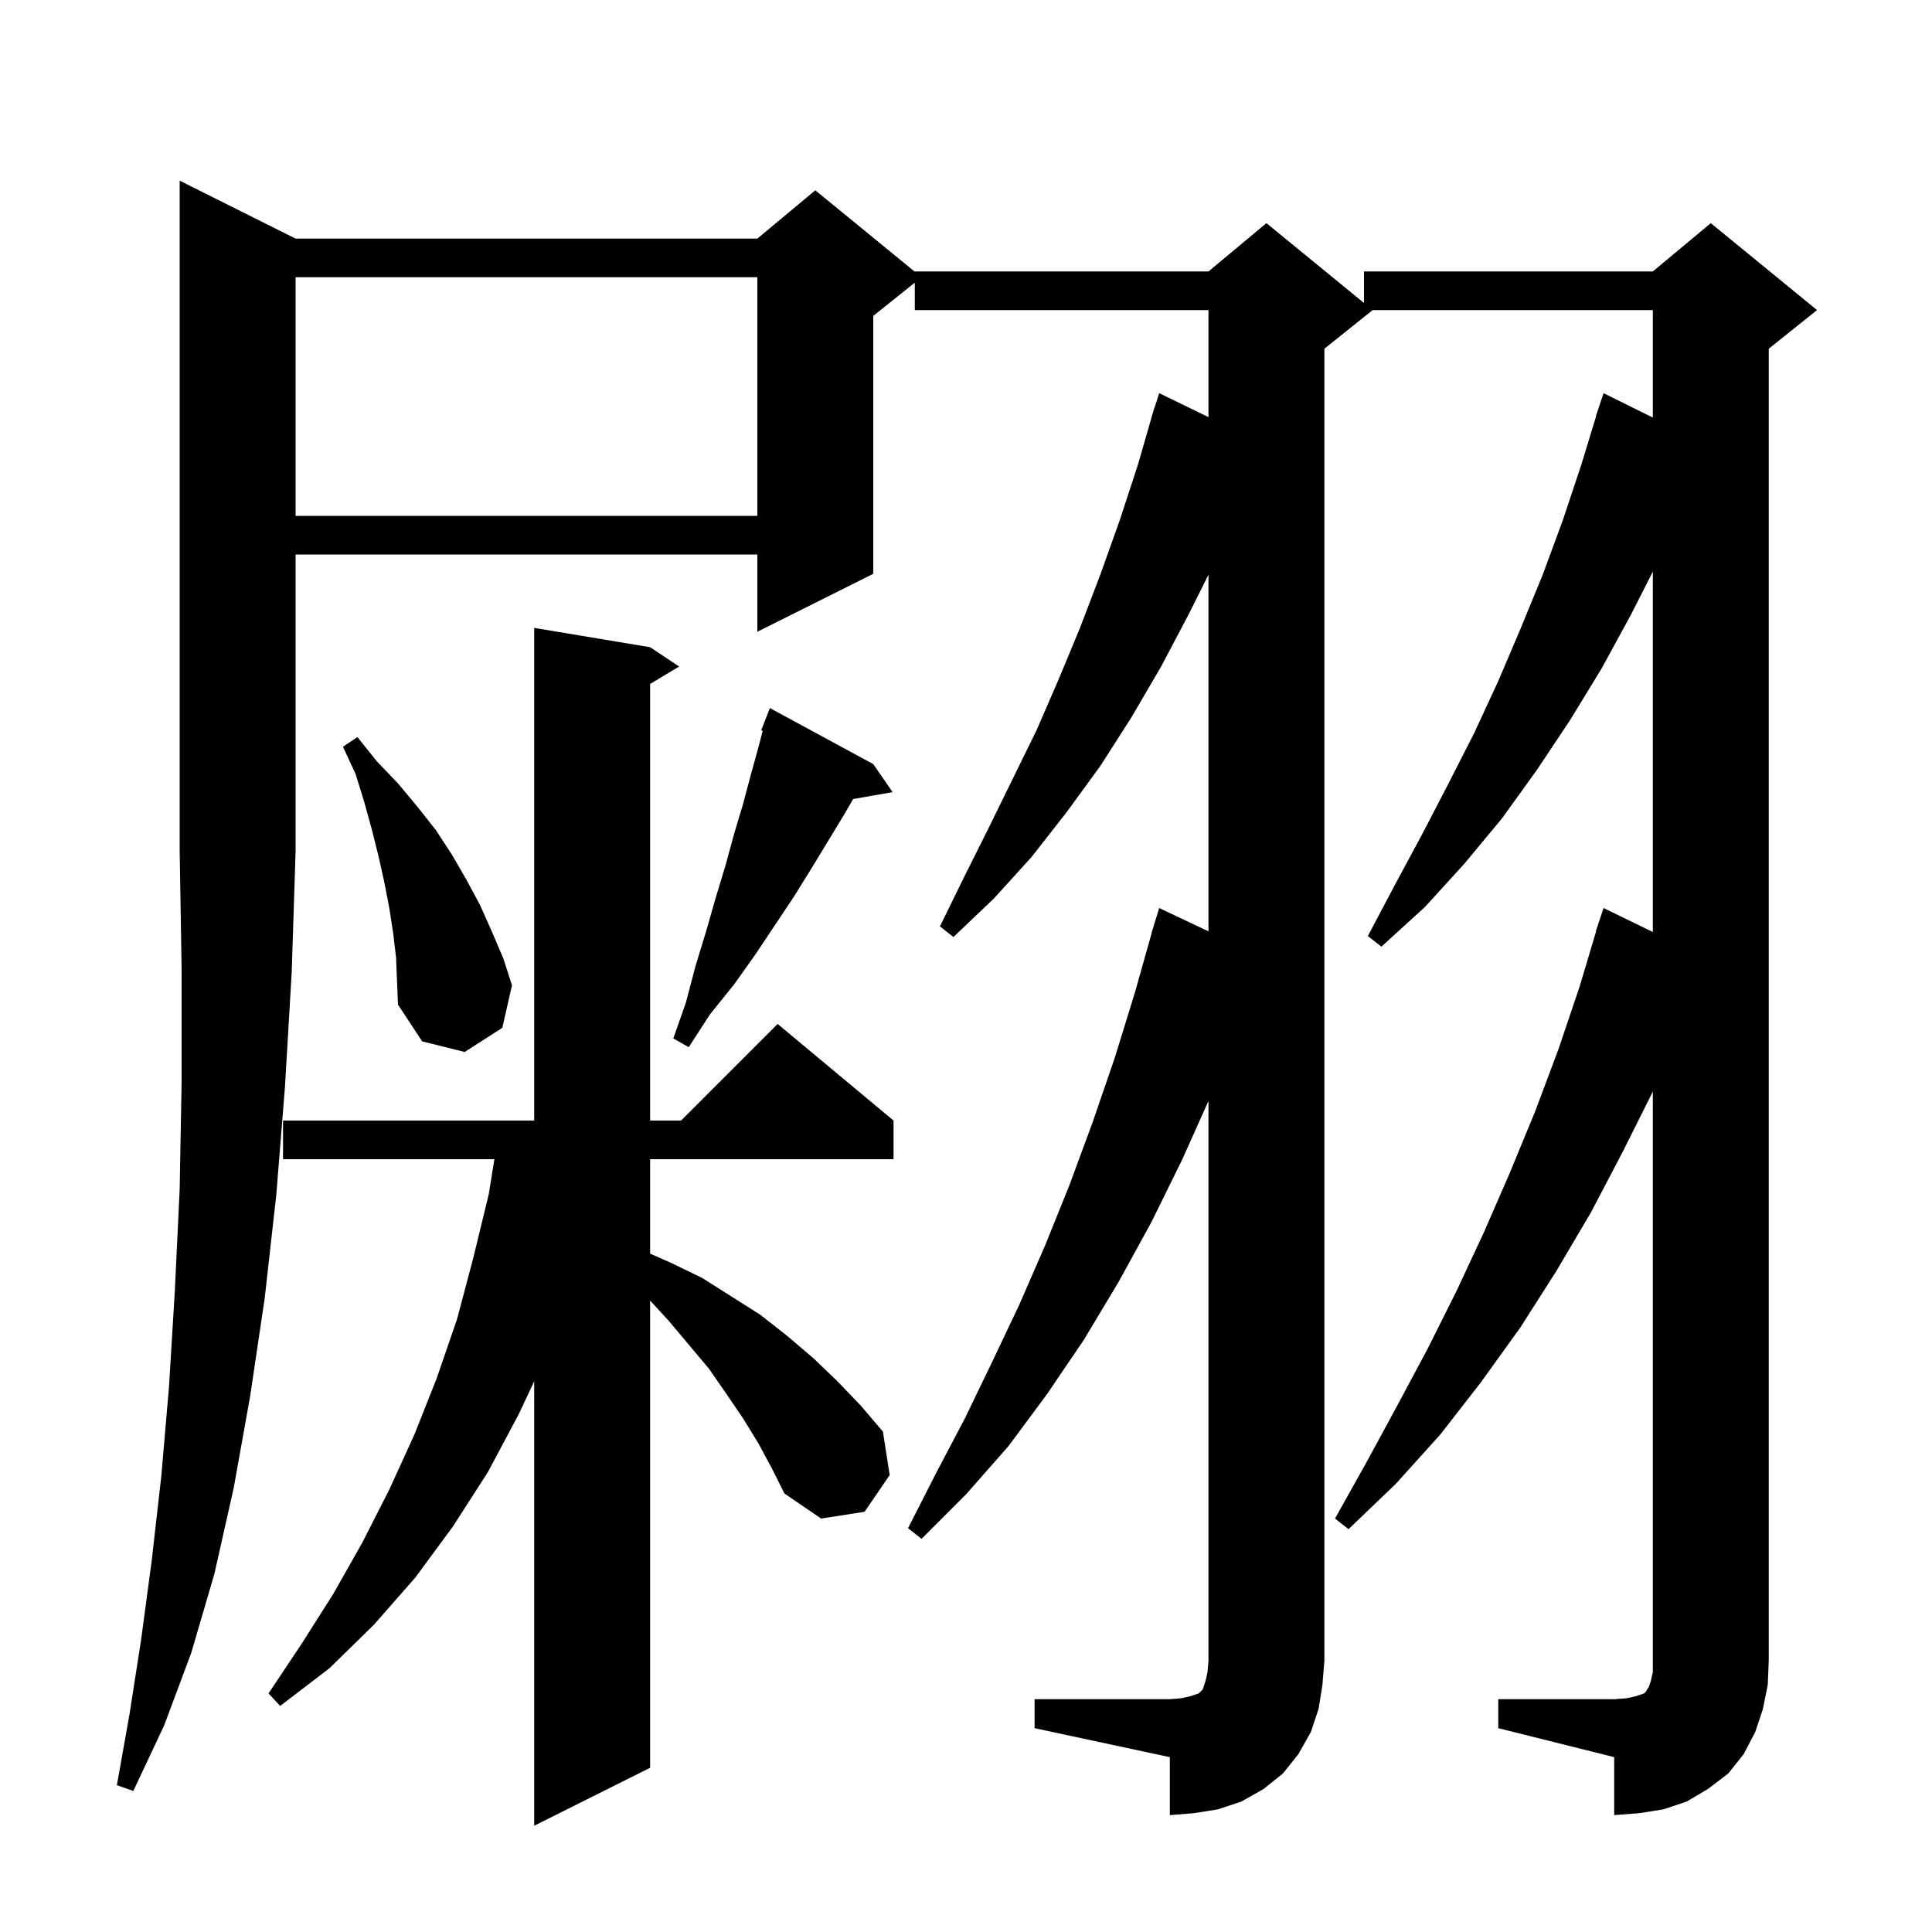 <svg xmlns="http://www.w3.org/2000/svg" xmlns:xlink="http://www.w3.org/1999/xlink" version="1.1" baseProfile="full" viewBox="0 0 200 200" width="200" height="200">
<g fill="black">
<path d="M 78.5 149.4 L 76.9 146.8 L 75.2 144.3 L 73.4 141.7 L 69.2 136.7 L 67.3 134.635 L 67.3 183.0 L 55.3 189.0 L 55.3 142.987 L 53.7 146.4 L 50.5 152.4 L 46.9 158.0 L 43.0 163.3 L 38.7 168.2 L 34.1 172.7 L 29.0 176.6 L 27.8 175.3 L 31.2 170.2 L 34.5 165.0 L 37.5 159.7 L 40.3 154.2 L 42.9 148.5 L 45.2 142.7 L 47.3 136.6 L 49.0 130.2 L 50.6 123.6 L 51.179 120.0 L 29.3 120.0 L 29.3 116.0 L 55.3 116.0 L 55.3 65.0 L 67.3 67.0 L 70.3 69.0 L 67.3 70.8 L 67.3 116.0 L 70.5 116.0 L 80.5 106.0 L 92.5 116.0 L 92.5 120.0 L 67.3 120.0 L 67.3 129.774 L 69.4 130.7 L 72.7 132.3 L 78.7 136.1 L 81.5 138.3 L 84.2 140.6 L 86.7 143.0 L 89.1 145.5 L 91.4 148.2 L 92.1 152.7 L 89.5 156.5 L 85.0 157.2 L 81.2 154.6 L 79.9 152.0 Z M 30.6 24.7 L 78.4 24.7 L 84.4 19.7 L 94.7 28.127 L 94.7 28.1 L 125.1 28.1 L 131.1 23.1 L 141.2 31.364 L 141.2 28.1 L 171.1 28.1 L 177.1 23.1 L 188.1 32.1 L 183.1 36.1 L 183.1 171.9 L 183.0 174.4 L 182.5 176.9 L 181.7 179.3 L 180.5 181.6 L 178.9 183.6 L 176.8 185.2 L 174.6 186.5 L 172.2 187.3 L 169.7 187.7 L 167.1 187.9 L 167.1 181.9 L 155.1 178.9 L 155.1 175.9 L 167.1 175.9 L 168.4 175.8 L 169.3 175.6 L 170.2 175.3 L 170.4 175.1 L 170.5 174.9 L 170.7 174.6 L 170.9 174.0 L 171.1 173.1 L 171.1 113.0 L 168.0 119.2 L 164.7 125.5 L 161.1 131.6 L 157.4 137.4 L 153.3 143.1 L 149.1 148.5 L 144.5 153.6 L 139.6 158.3 L 138.2 157.2 L 141.5 151.3 L 144.7 145.4 L 147.8 139.6 L 150.8 133.6 L 153.6 127.6 L 156.3 121.4 L 158.9 115.1 L 161.3 108.7 L 163.5 102.2 L 165.229 96.407 L 165.2 96.4 L 166.0 94.0 L 171.1 96.48 L 171.1 59.179 L 168.8 63.7 L 165.8 69.2 L 162.5 74.6 L 159.1 79.7 L 155.5 84.7 L 151.6 89.4 L 147.5 93.9 L 143.0 98.0 L 141.6 96.9 L 144.4 91.6 L 147.2 86.4 L 149.9 81.2 L 152.6 75.9 L 155.1 70.5 L 157.4 65.1 L 159.7 59.5 L 161.8 53.8 L 163.7 48.1 L 165.224 43.106 L 165.2 43.1 L 166.0 40.7 L 171.1 43.227 L 171.1 32.1 L 142.1 32.1 L 137.1 36.1 L 137.1 171.9 L 136.9 174.4 L 136.5 176.9 L 135.7 179.3 L 134.4 181.6 L 132.8 183.6 L 130.8 185.2 L 128.5 186.5 L 126.1 187.3 L 123.6 187.7 L 121.1 187.9 L 121.1 181.9 L 107.1 178.9 L 107.1 175.9 L 121.1 175.9 L 122.3 175.8 L 123.2 175.6 L 124.1 175.3 L 124.5 174.9 L 124.8 174.0 L 125.0 173.1 L 125.1 171.9 L 125.1 113.97 L 122.4 120.0 L 119.2 126.5 L 115.8 132.7 L 112.2 138.7 L 108.4 144.3 L 104.4 149.7 L 100.0 154.7 L 95.4 159.3 L 94.0 158.2 L 96.9 152.5 L 99.9 146.8 L 102.7 141.0 L 105.5 135.1 L 108.2 128.9 L 110.7 122.7 L 113.1 116.2 L 115.4 109.5 L 117.5 102.7 L 119.217 96.604 L 119.2 96.6 L 119.417 95.896 L 119.5 95.6 L 119.507 95.602 L 120.0 94.0 L 125.1 96.411 L 125.1 59.5 L 123.1 63.5 L 120.2 69.0 L 117.1 74.3 L 113.9 79.3 L 110.4 84.1 L 106.8 88.7 L 102.9 93.0 L 98.7 97.0 L 97.3 95.9 L 99.8 90.8 L 102.3 85.8 L 107.3 75.6 L 109.6 70.3 L 111.8 65.0 L 113.9 59.5 L 115.9 53.9 L 117.8 48.1 L 119.211 43.203 L 119.2 43.2 L 119.319 42.828 L 119.5 42.2 L 119.518 42.206 L 120.0 40.7 L 125.1 43.18 L 125.1 32.1 L 94.7 32.1 L 94.7 29.26 L 90.4 32.7 L 90.4 59.4 L 78.4 65.4 L 78.4 57.4 L 30.6 57.4 L 30.6 88.1 L 30.2 100.6 L 29.5 112.5 L 28.6 123.7 L 27.4 134.4 L 25.9 144.5 L 24.2 154.0 L 22.2 162.9 L 19.8 171.1 L 17.0 178.6 L 13.8 185.4 L 12.1 184.8 L 13.4 177.5 L 14.6 169.8 L 15.7 161.6 L 16.7 152.8 L 17.5 143.5 L 18.1 133.6 L 18.6 123.1 L 18.8 112.0 L 18.8 100.3 L 18.6 88.1 L 18.6 18.7 Z M 41.0 99.1 L 40.7 96.6 L 40.3 94.0 L 39.8 91.4 L 39.2 88.7 L 38.5 85.9 L 37.7 83.0 L 36.8 80.1 L 35.5 77.3 L 37.0 76.3 L 39.0 78.8 L 41.2 81.1 L 43.2 83.5 L 45.1 85.9 L 46.8 88.5 L 48.3 91.1 L 49.7 93.7 L 50.9 96.4 L 52.1 99.2 L 53.0 102.0 L 52.0 106.4 L 48.1 108.9 L 43.7 107.8 L 41.2 104.0 L 41.1 101.6 Z M 90.4 79.1 L 92.4 82.0 L 88.313 82.717 L 87.4 84.3 L 84.0 89.9 L 82.2 92.8 L 78.2 98.8 L 76.0 101.9 L 73.5 105.0 L 71.3 108.4 L 69.7 107.5 L 71.0 103.8 L 72.0 100.0 L 73.1 96.4 L 74.1 92.9 L 75.1 89.6 L 76.0 86.3 L 76.9 83.3 L 77.7 80.3 L 78.5 77.4 L 78.955 75.647 L 78.8 75.6 L 79.7 73.3 Z M 30.6 28.7 L 30.6 53.4 L 78.4 53.4 L 78.4 28.7 Z " />
</g>
</svg>
